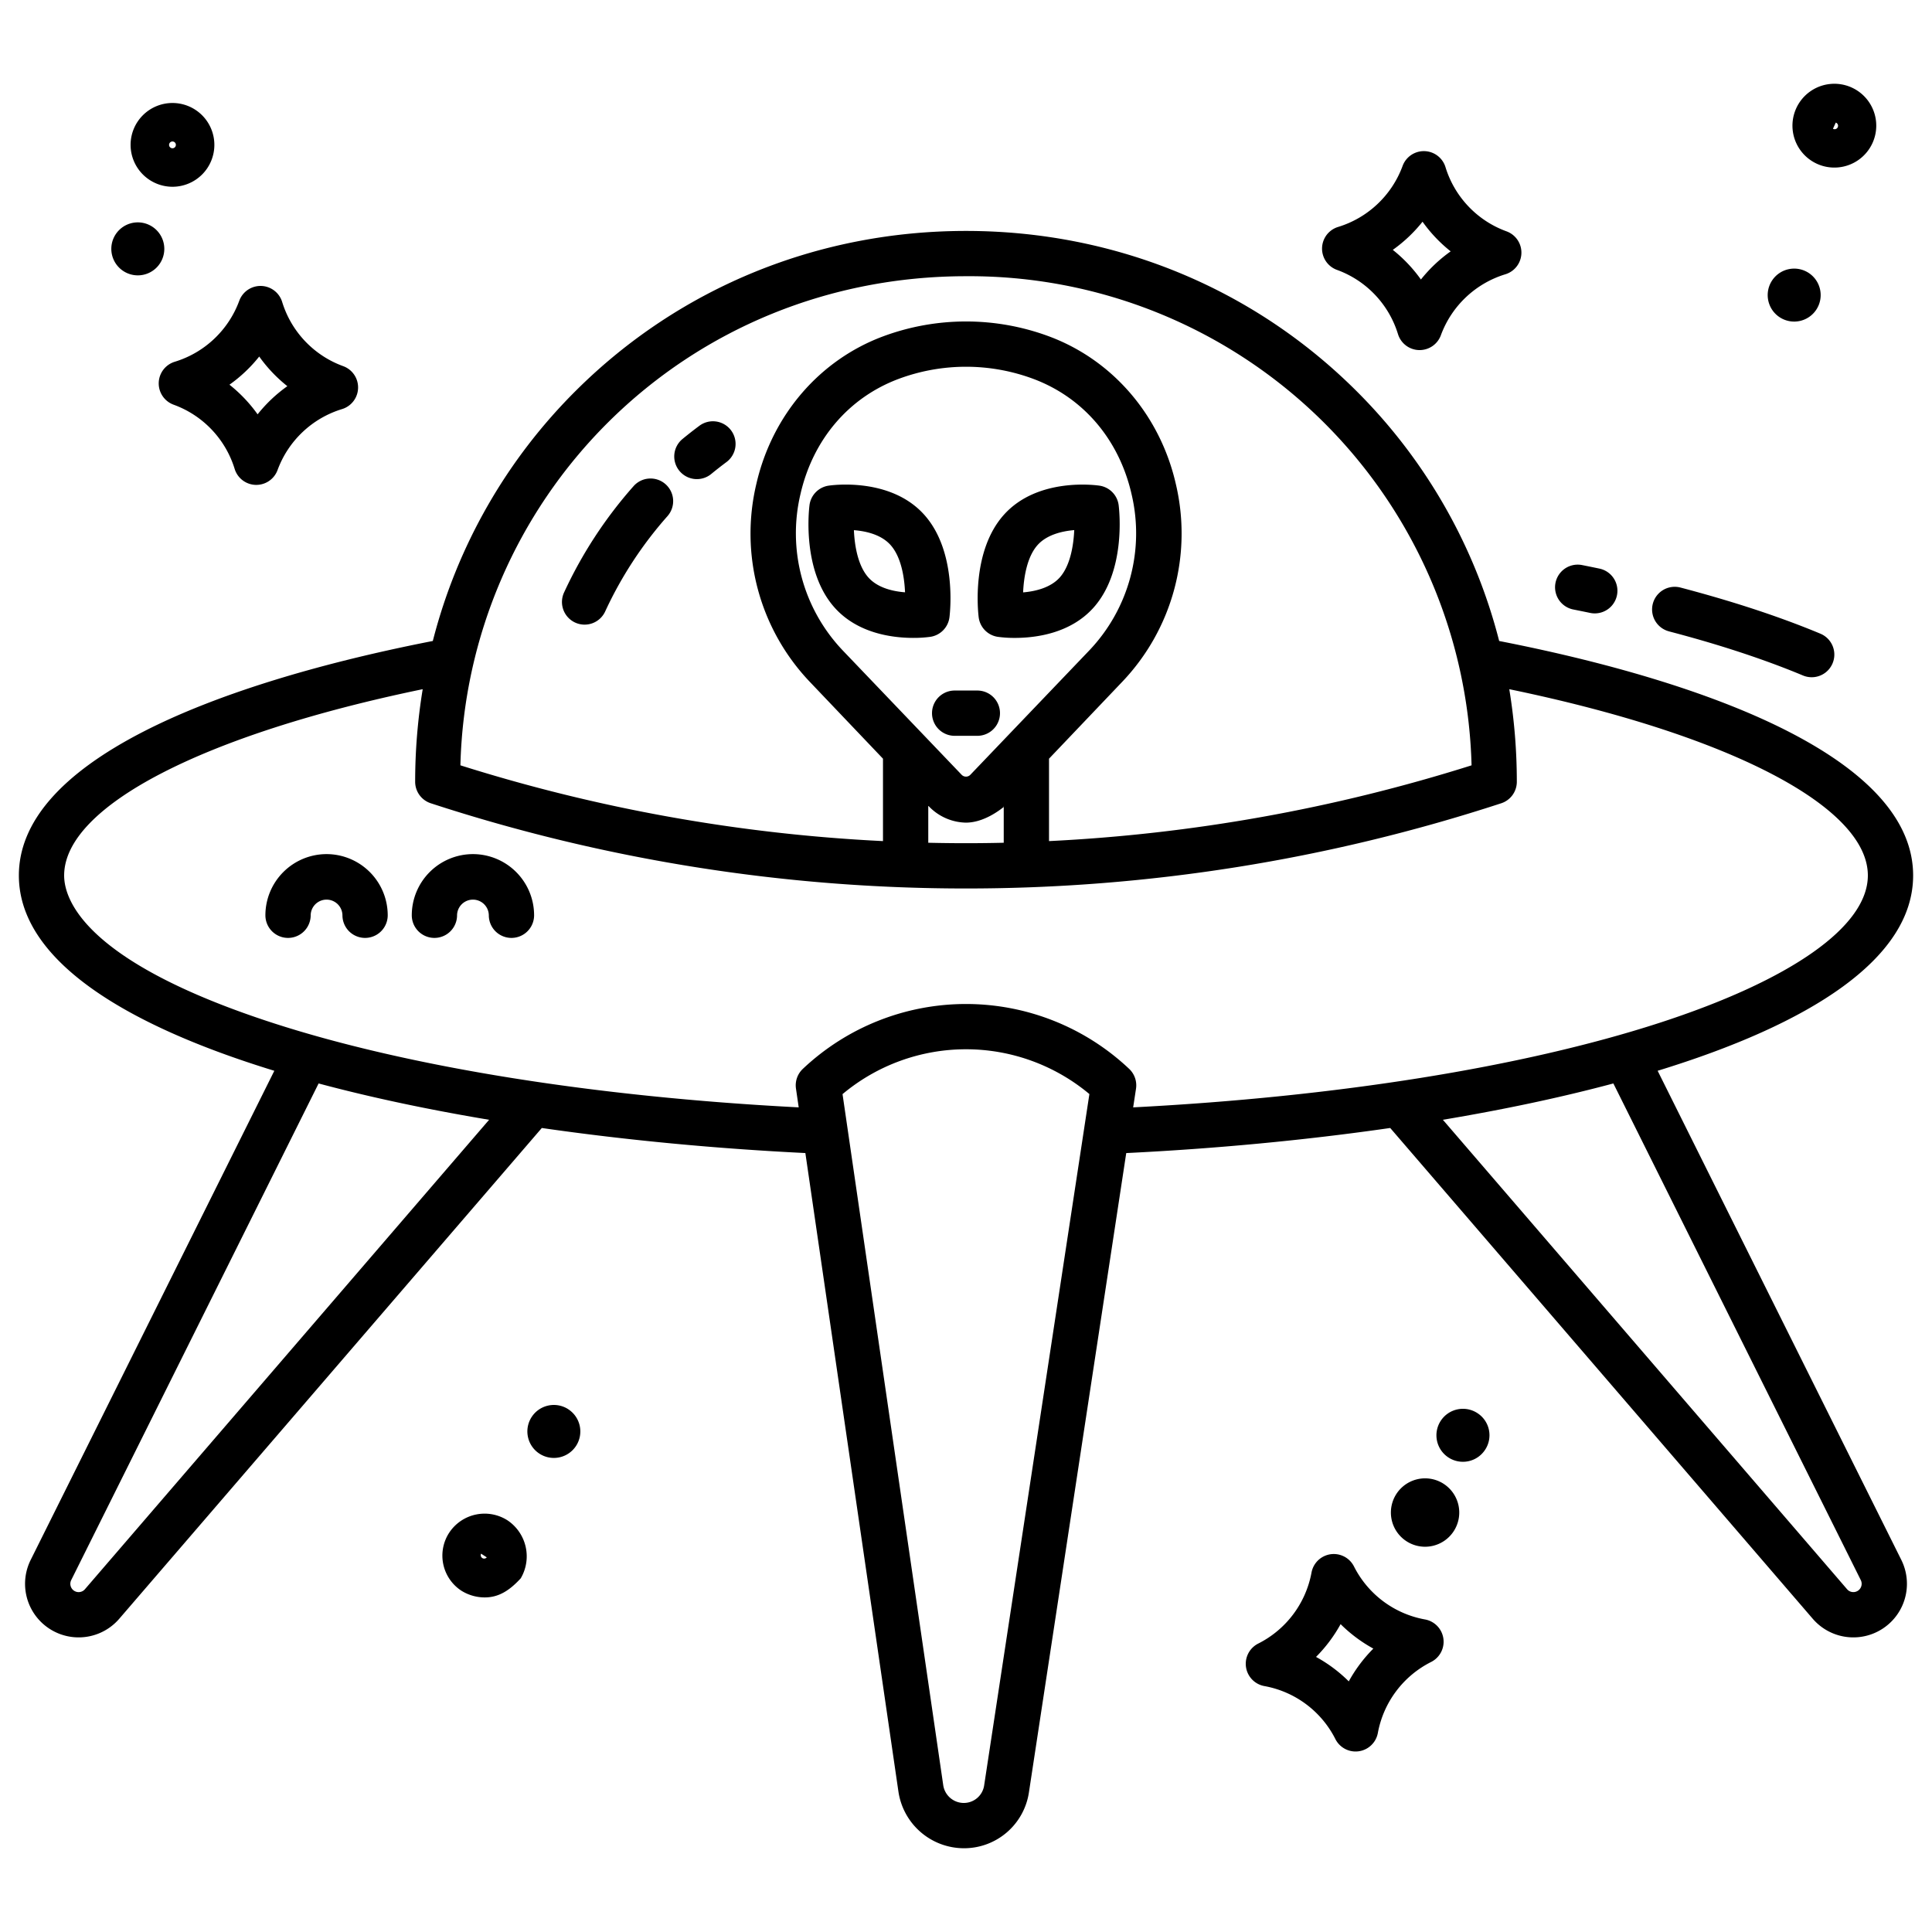 <svg id="Layer_1" height="512" viewBox="0 0 512 512" width="512" xmlns="http://www.w3.org/2000/svg" data-name="Layer 1"><path d="m507 232.01c0-14.1-11.184-26.966-33.241-38.24-18.6-9.509-44.976-17.741-76.463-23.9a143.691 143.691 0 0 0 -38.096-66.519c-27.39-27.181-64.042-42.151-103.2-42.151s-75.81 14.969-103.2 42.15a143.691 143.691 0 0 0 -38.1 66.516c-31.5 6.165-57.883 14.4-76.487 23.917-22.037 11.271-33.213 24.133-33.213 38.227 0 22.126 27.451 39.424 67.7 51.76l-64.559 129.605a14.2 14.2 0 0 0 23.475 15.6l111.969-130.045c22.66 3.267 46.4 5.487 69.845 6.639l24.67 169.274a17.576 17.576 0 0 0 17.3 14.961 17.382 17.382 0 0 0 17.282-14.851l25.783-169.378c23.474-1.15 47.259-3.372 69.957-6.647l111.962 130.047a14.2 14.2 0 0 0 23.475-15.6l-64.567-129.609c40.252-12.337 67.708-29.635 67.708-51.756zm-345.791-120.141c25.13-24.935 58.8-38.668 94.77-38.668a133.083 133.083 0 0 1 134 129.621 443.717 443.717 0 0 1 -111.979 20.078v-21.841l19.514-20.491a56.972 56.972 0 0 0 14.077-52.376c-4.183-18.2-16.764-32.8-33.619-39.06a63.178 63.178 0 0 0 -43.918 0c-16.854 6.268-29.418 20.868-33.601 39.06a56.951 56.951 0 0 0 14.034 52.376l19.513 20.491v21.841a443.72 443.72 0 0 1 -111.988-20.082 132.911 132.911 0 0 1 39.197-90.949zm95.95 93.45a1.6 1.6 0 0 1 -2.318 0l-31.6-33.045a45.029 45.029 0 0 1 -11.094-41.394c3.324-14.459 12.831-25.575 26.084-30.5a51.125 51.125 0 0 1 35.542 0c13.253 4.924 22.76 16.04 26.084 30.5a45.029 45.029 0 0 1 -11.094 41.394zm8.841 8.288v9.731c-3 .072-6.718.119-10 .119s-7-.047-10-.119v-9.73l.088.006a13.951 13.951 0 0 0 9.871 4.393c3.694 0 7.3-2.007 9.852-4.007h.091zm-243.478 207.538a2.2 2.2 0 0 1 -3.641-2.419l65.554-131.6c14 3.75 29.235 6.96 45.185 9.627zm238.29 52a5.45 5.45 0 0 1 -5.419 4.657 5.509 5.509 0 0 1 -5.423-4.691l-26.689-183.157a50.972 50.972 0 0 1 65.419-.016zm232.306-54.422a2.2 2.2 0 0 1 -3.64 2.42l-107.1-124.39c15.947-2.668 31.182-5.877 45.181-9.628zm-53.624-147.565c-36.032 11.657-85.241 19.525-139.193 22.307l.752-4.937a6 6 0 0 0 -1.81-5.262 62.97 62.97 0 0 0 -86.486 0 6 6 0 0 0 -1.816 5.225l.725 4.972c-53.9-2.782-103.068-10.639-139.091-22.283-50.16-16.213-55.575-32.793-55.575-39.17 0-18.311 36.97-37.363 95.021-49.369a151.5 151.5 0 0 0 -2 24.533 6 6 0 0 0 4.138 5.7 456.072 456.072 0 0 0 141.841 22.583 456.074 456.074 0 0 0 141.837-22.579 6 6 0 0 0 4.137-5.7 151.5 151.5 0 0 0 -2-24.533c58.059 12.002 95.026 31.055 95.026 49.365 0 13.468-20.231 27.736-55.506 39.148z"/><path d="m86.542 226.348a16.227 16.227 0 0 0 -16.209 16.208 6 6 0 0 0 12 0 4.209 4.209 0 0 1 8.417 0 6 6 0 1 0 12 0 16.227 16.227 0 0 0 -16.208-16.208z"/><path d="m125.333 226.348a16.227 16.227 0 0 0 -16.208 16.208 6 6 0 1 0 12 0 4.209 4.209 0 0 1 8.417 0 6 6 0 0 0 12 0 16.227 16.227 0 0 0 -16.209-16.208z"/><path d="m354.314 71.522a26.318 26.318 0 0 1 16.16 17 6 6 0 0 0 5.576 4.252q.083 0 .165 0a6 6 0 0 0 5.636-3.943 26.434 26.434 0 0 1 17.082-16.144 6 6 0 0 0 .3-11.383 26.32 26.32 0 0 1 -16.16-17 6 6 0 0 0 -11.379-.304 26.433 26.433 0 0 1 -17.08 16.142 6 6 0 0 0 -.3 11.383zm22.673-12.765a38.622 38.622 0 0 0 7.456 7.854 38.67 38.67 0 0 0 -7.884 7.461 38.654 38.654 0 0 0 -7.457-7.854 38.7 38.7 0 0 0 7.885-7.461z"/><path d="m377.629 429.17a26.315 26.315 0 0 1 -18.8-14.026 6 6 0 0 0 -11.267 1.615 26.429 26.429 0 0 1 -14.109 18.8 6 6 0 0 0 1.628 11.27 26.316 26.316 0 0 1 18.8 14.027 6 6 0 0 0 11.266-1.616 26.43 26.43 0 0 1 14.11-18.8 6 6 0 0 0 -1.628-11.271zm-20.191 16.412a38.566 38.566 0 0 0 -8.676-6.482 38.72 38.72 0 0 0 6.512-8.686 38.626 38.626 0 0 0 8.676 6.482 38.7 38.7 0 0 0 -6.512 8.686z"/><path d="m46.321 95.869a6 6 0 0 0 -.3 11.383 26.319 26.319 0 0 1 16.161 17 6 6 0 0 0 5.578 4.248h.164a6 6 0 0 0 5.636-3.943 26.427 26.427 0 0 1 17.08-16.143 6 6 0 0 0 .3-11.383 26.326 26.326 0 0 1 -16.16-17 6 6 0 0 0 -11.377-.31 26.429 26.429 0 0 1 -17.082 16.148zm22.374-1.383a38.652 38.652 0 0 0 7.457 7.854 38.675 38.675 0 0 0 -7.885 7.461 38.621 38.621 0 0 0 -7.457-7.853 38.707 38.707 0 0 0 7.885-7.462z"/><path d="m45.708 49.494a11.1 11.1 0 1 0 -11.1-11.1 11.117 11.117 0 0 0 11.1 11.1zm0-12a.9.9 0 1 1 -.9.9.9.9 0 0 1 .9-.9z"/><path d="m36.521 72.973a7.021 7.021 0 1 0 -7.021-7.021 7.028 7.028 0 0 0 7.021 7.021z"/><path d="m134.506 402.915a11.246 11.246 0 0 0 -15.468 3.274 11.106 11.106 0 0 0 3.223 15.358 11.662 11.662 0 0 0 6.215 1.785c3.639 0 6.524-1.785 9.524-5.059a11.481 11.481 0 0 0 -3.494-15.358zm-5.508 9.8a.9.9 0 0 1 -1.5-.975l1.5.974z"/><path d="m150.6 373.46a7.019 7.019 0 1 0 2.062 9.714 7.02 7.02 0 0 0 -2.065-9.709z"/><path d="m382.587 393.233a9.062 9.062 0 1 0 -4.949 16.669 9.17 9.17 0 0 0 1.907-.2 9.063 9.063 0 0 0 3.042-16.467z"/><path d="m391.509 374.479a7.02 7.02 0 1 0 2.07 9.709 6.975 6.975 0 0 0 -2.07-9.709z"/><path d="m481.5 43.4a11.1 11.1 0 1 0 9.248-20.191 11.1 11.1 0 0 0 -9.248 20.191zm5-10.91a.9.9 0 1 1 -.746 1.629z"/><path d="m472.556 84.585a7.019 7.019 0 1 0 -3.657-3.933 7 7 0 0 0 3.657 3.933z"/><path d="m442.3 167.321c5.819 1.525 11.42 3.145 16.647 4.816 6.8 2.175 13.148 4.487 18.856 6.873a6 6 0 0 0 4.629-11.072c-6.028-2.519-12.7-4.952-19.831-7.231-5.429-1.735-11.235-3.415-17.258-5a6 6 0 0 0 -3.043 11.609z"/><path d="m416.9 161.512q2.3.458 4.566.93a6 6 0 0 0 2.453-11.746q-2.317-.484-4.677-.953a6 6 0 0 0 -2.342 11.769z"/><path d="m176.377 128.32a6 6 0 0 0 -8.47.508 115.41 115.41 0 0 0 -18.418 28.172 6 6 0 1 0 10.893 5.034 103.438 103.438 0 0 1 16.5-25.245 6 6 0 0 0 -.505-8.469z"/><path d="m185.3 112.869c-1.485 1.105-2.961 2.26-4.386 3.432a6 6 0 1 0 7.623 9.267c1.276-1.049 2.6-2.083 3.927-3.073a6 6 0 1 0 -7.164-9.626z"/><path d="m296.46 133.91a6 6 0 0 0 -5.048-5.2c-.666-.1-16.36-2.373-25.39 7.734-8.53 9.549-6.879 25.35-6.664 27.121a6 6 0 0 0 5.048 5.2 32.434 32.434 0 0 0 4.545.287c5.484 0 14.7-1.15 20.845-8.022 8.53-9.549 6.88-25.35 6.664-27.12zm-15.613 19.125c-2.4 2.684-6.376 3.678-9.711 3.953.182-4.159 1.078-9.465 3.836-12.552 2.4-2.683 6.372-3.677 9.711-3.951-.183 4.159-1.083 9.463-3.836 12.55z"/><path d="m251.62 163.562c.216-1.771 1.866-17.572-6.664-27.121-9.027-10.107-24.723-7.836-25.389-7.734a6 6 0 0 0 -5.047 5.2c-.216 1.77-1.867 17.571 6.663 27.12 6.139 6.873 15.362 8.022 20.844 8.022a32.45 32.45 0 0 0 4.545-.287 6 6 0 0 0 5.048-5.2zm-21.488-10.526c-2.762-3.092-3.658-8.357-3.838-12.534 3.2.249 7.235 1.16 9.713 3.934 2.762 3.091 3.659 8.356 3.839 12.532-3.204-.248-7.237-1.159-9.714-3.932z"/><path d="m259.007 183h-6.014a6 6 0 0 0 0 12h6.014a6 6 0 0 0 0-12z"/></svg>